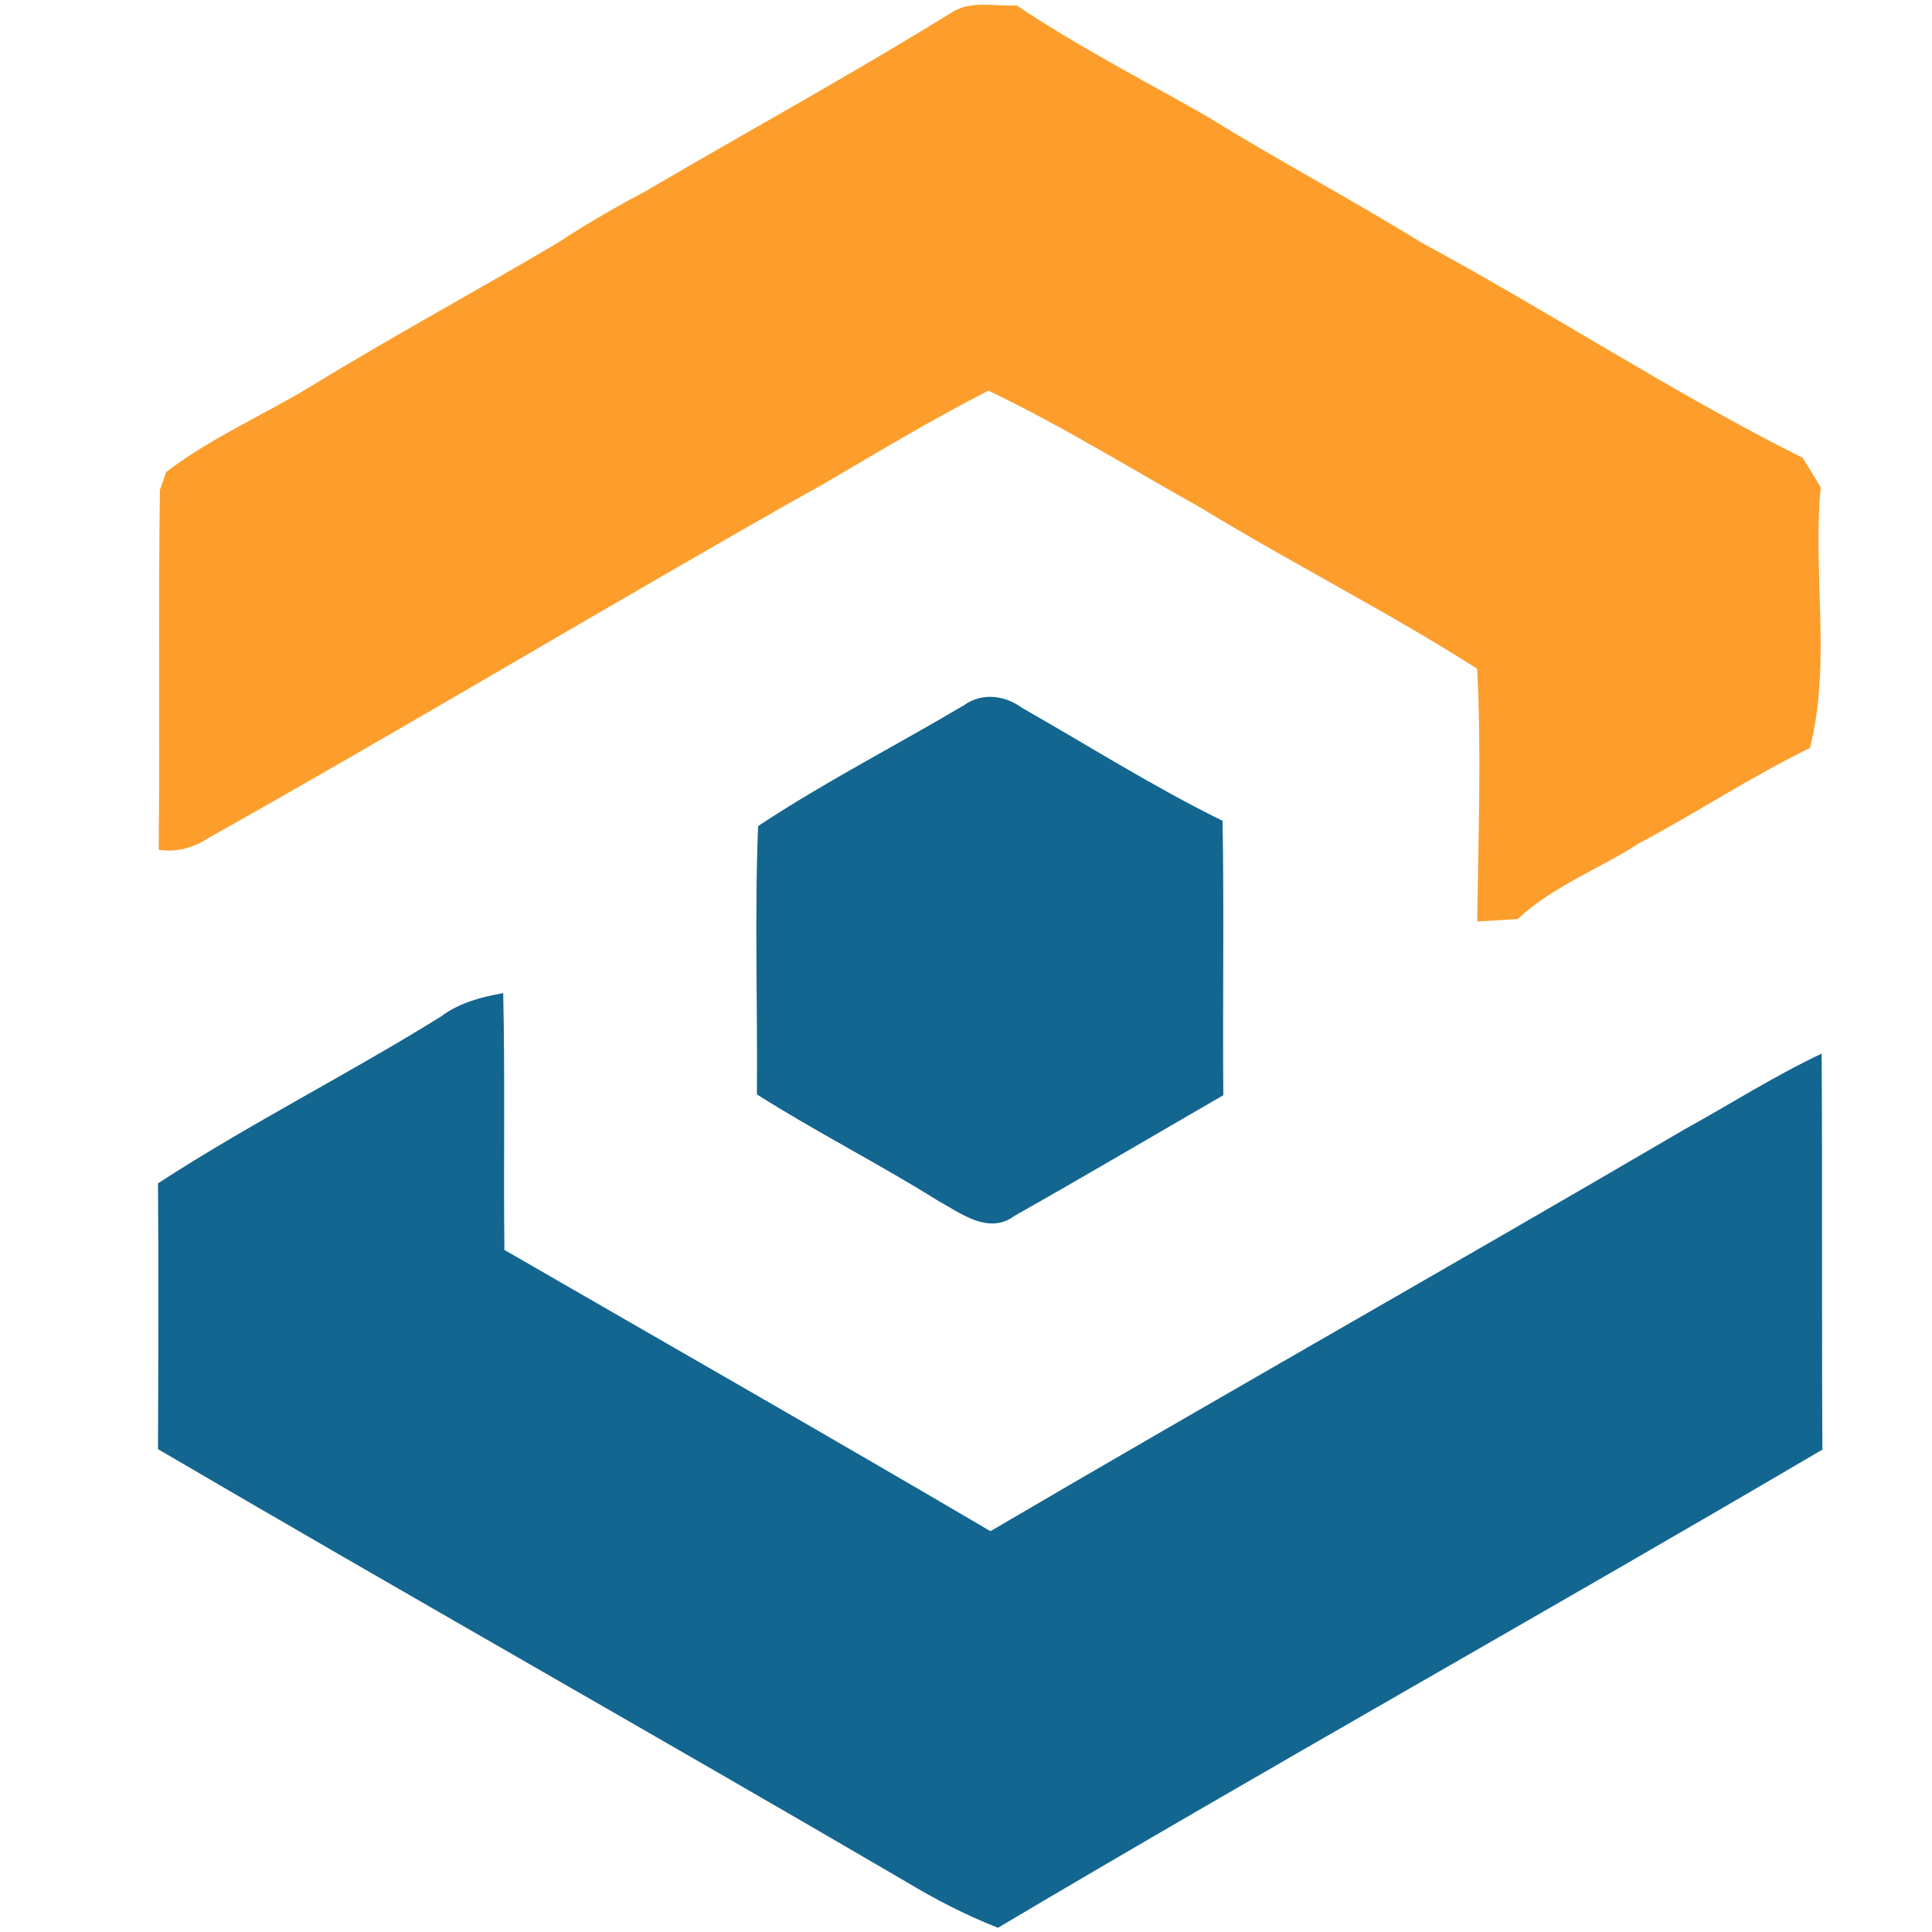 <?xml version="1.0" encoding="UTF-8"?>
<svg width="26px" height="26px" viewBox="0 0 26 26" version="1.1" xmlns="http://www.w3.org/2000/svg" xmlns:xlink="http://www.w3.org/1999/xlink">
    <!-- Generator: Sketch 54.1 (76490) - https://sketchapp.com -->
    <title>Element/Icon Logo/WhatConverts</title>
    <desc>Created with Sketch.</desc>
    <g id="Element/Icon-Logo/WhatConverts" stroke="none" stroke-width="1" fill="none" fill-rule="evenodd">
        <g id="what-converts" transform="translate(2, 0)" fill-rule="nonzero">
            <path d="M6.739,2.543 C8.104,1.744 9.489,0.985 10.831,0.153 C11.086,0.005 11.401,0.089 11.682,0.073 C12.499,0.622 13.388,1.079 14.243,1.566 C15.193,2.156 16.181,2.678 17.129,3.265 C18.857,4.196 20.504,5.284 22.26,6.162 C22.341,6.295 22.425,6.427 22.502,6.561 C22.392,7.727 22.647,8.919 22.357,10.066 C21.565,10.453 20.831,10.938 20.054,11.351 C19.515,11.698 18.899,11.926 18.423,12.369 C18.24,12.38 18.06,12.391 17.879,12.401 C17.895,11.266 17.937,10.132 17.879,9 C16.672,8.23 15.392,7.585 14.169,6.839 C13.216,6.306 12.286,5.728 11.301,5.257 C10.547,5.644 9.819,6.08 9.089,6.51 C8.95,6.587 8.811,6.665 8.674,6.741 C6.04,8.236 3.44,9.798 0.801,11.28 C0.601,11.413 0.375,11.471 0.136,11.437 C0.152,9.822 0.128,8.207 0.152,6.592 C0.174,6.531 0.216,6.414 0.236,6.353 C0.822,5.904 1.512,5.6 2.145,5.223 C3.249,4.544 4.393,3.926 5.51,3.265 C5.906,3.004 6.318,2.768 6.737,2.547 L6.739,2.543 Z" id="Path" fill="#FD9E2C"></path>
            <path d="M10.965,9.496 C11.212,9.315 11.522,9.354 11.757,9.528 C12.654,10.038 13.526,10.591 14.453,11.046 C14.474,12.278 14.453,13.509 14.463,14.739 C13.526,15.28 12.595,15.831 11.653,16.362 C11.308,16.621 10.931,16.33 10.624,16.159 C9.823,15.658 8.982,15.233 8.186,14.728 C8.196,13.525 8.154,12.322 8.202,11.117 C9.084,10.532 10.046,10.04 10.964,9.496 L10.965,9.496 Z M3.957,13.662 C4.199,13.491 4.485,13.415 4.772,13.365 C4.798,14.518 4.775,15.671 4.788,16.821 C6.968,18.08 9.158,19.33 11.329,20.606 C14.434,18.785 17.567,17.015 20.674,15.196 C21.288,14.857 21.88,14.479 22.515,14.179 C22.526,15.955 22.515,17.732 22.525,19.508 C18.84,21.675 15.106,23.763 11.43,25.943 C10.999,25.774 10.587,25.561 10.192,25.323 C6.847,23.368 3.472,21.462 0.126,19.502 C0.131,18.31 0.136,17.116 0.126,15.925 C1.369,15.117 2.7,14.449 3.96,13.664 L3.957,13.662 Z" id="Shape" fill="#13668F"></path>
        </g>
    </g>
</svg>